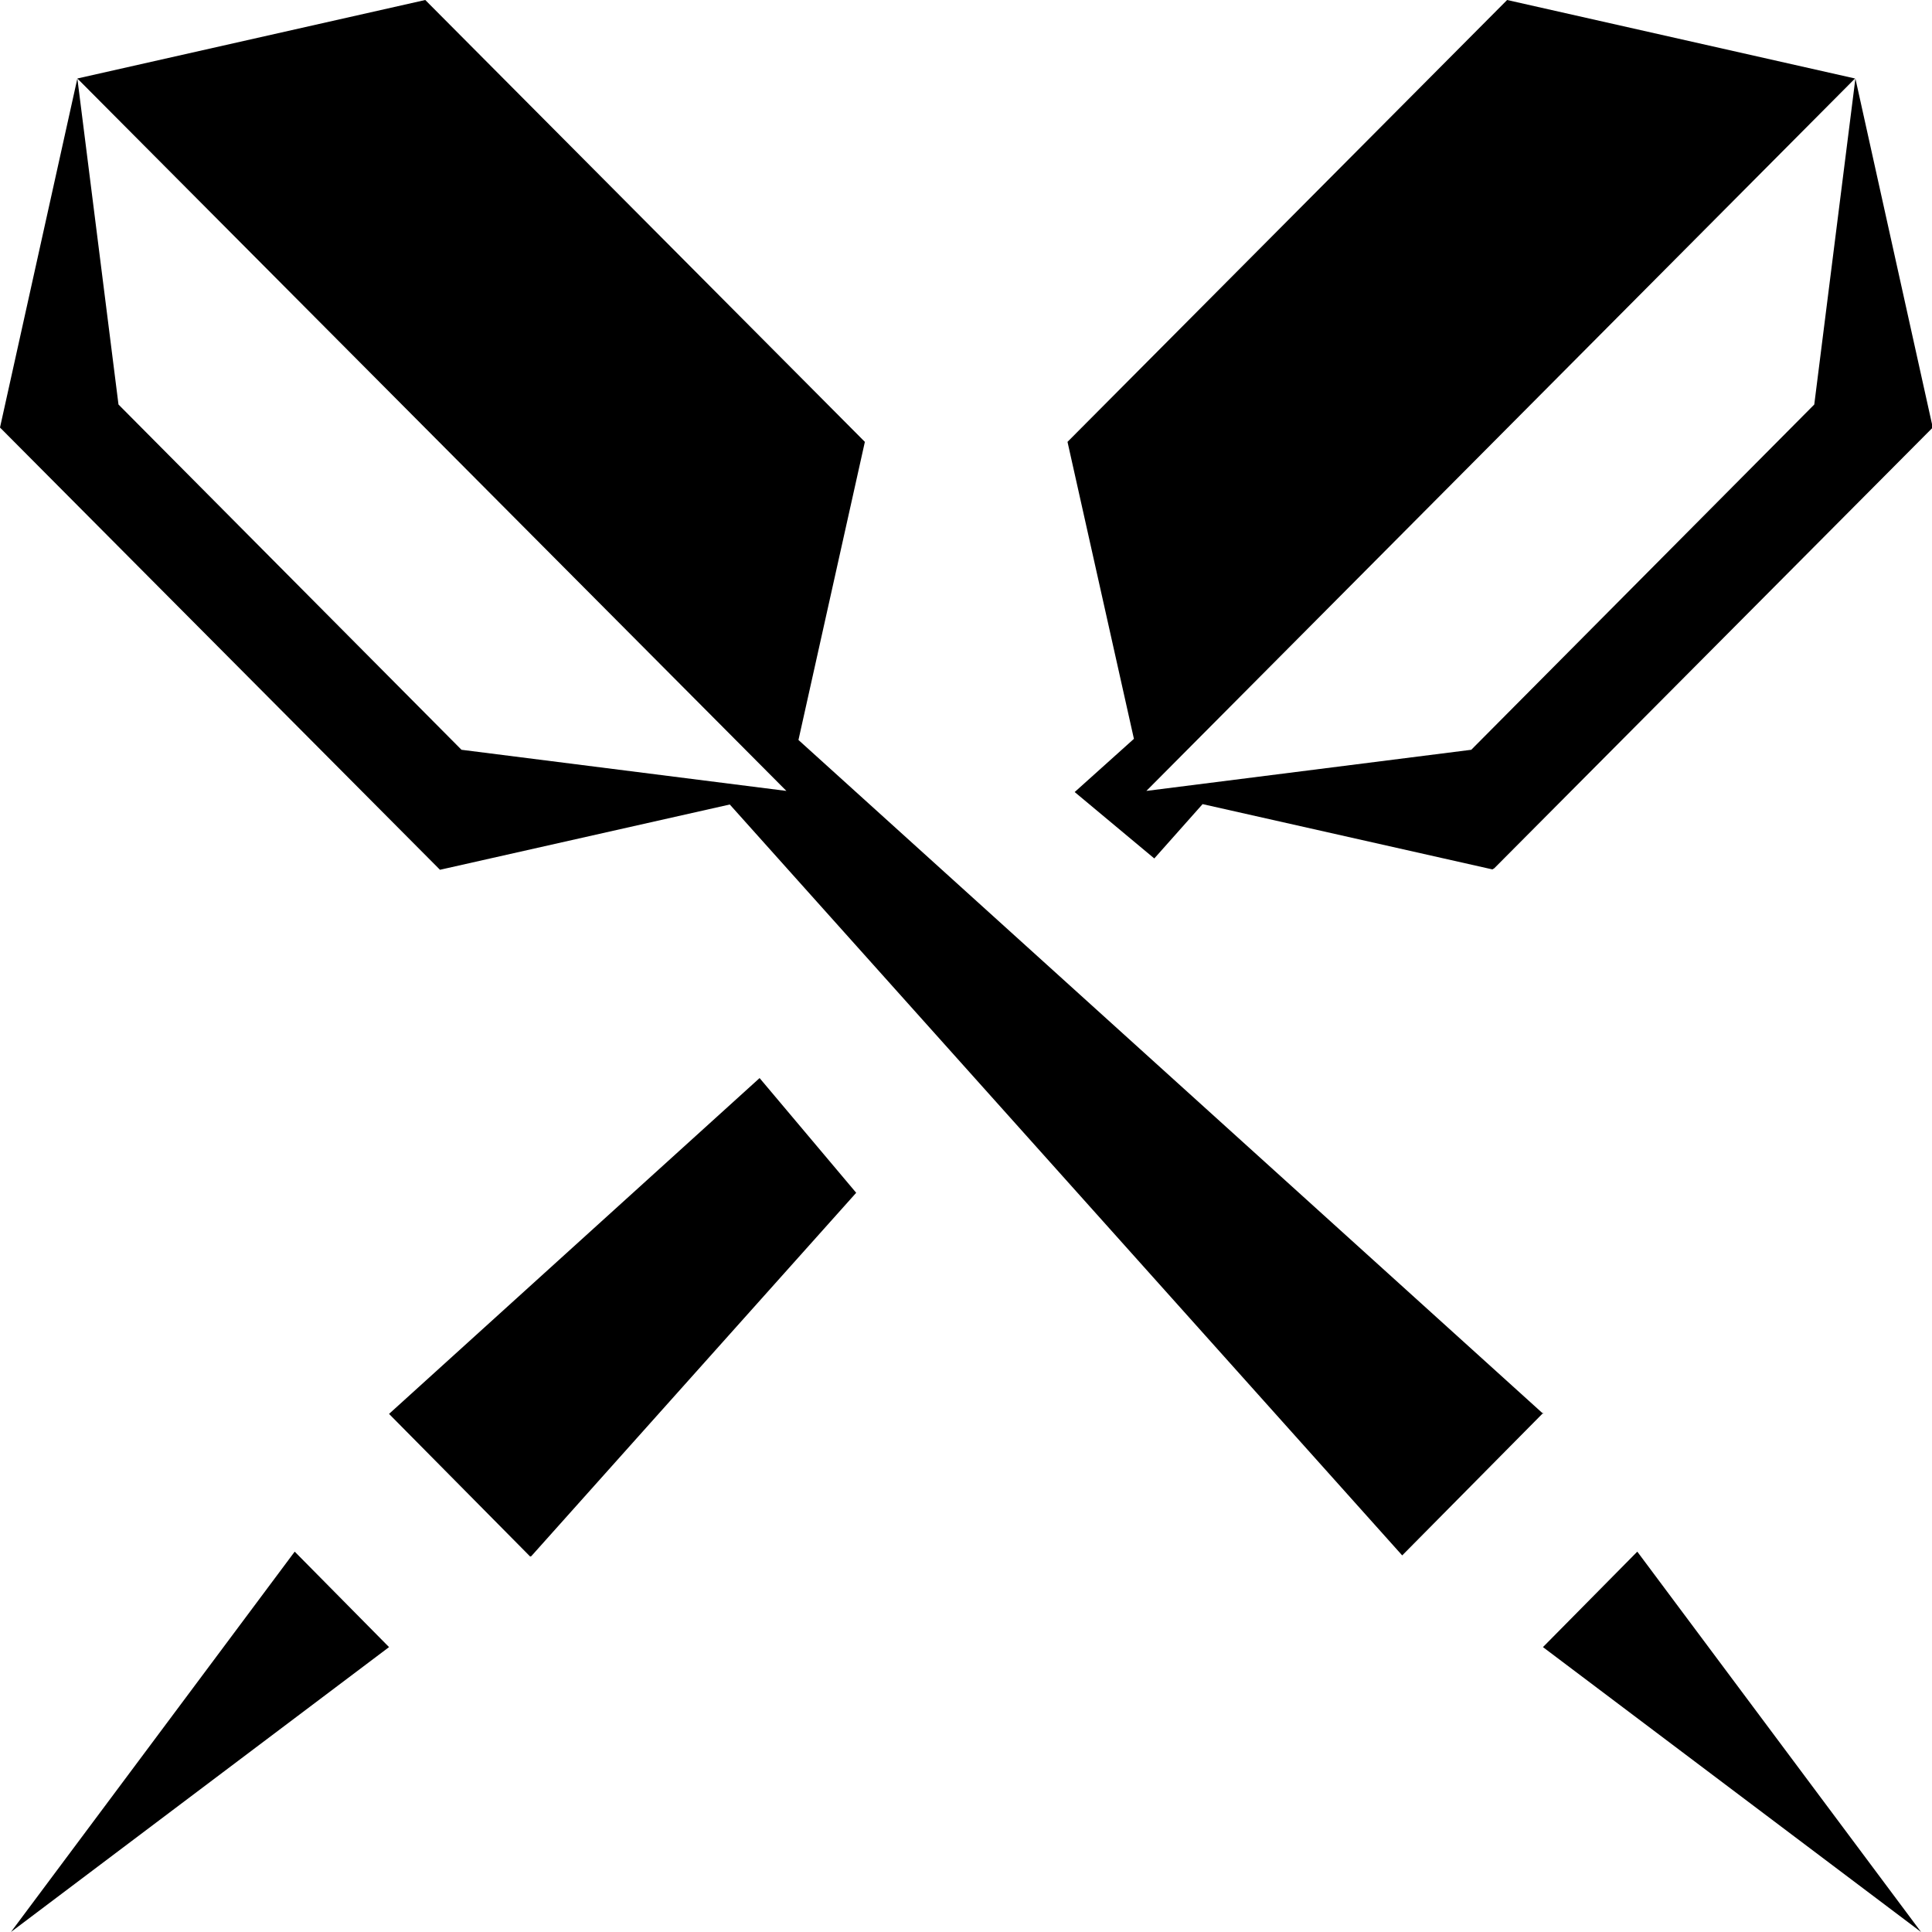 <svg xmlns="http://www.w3.org/2000/svg" viewBox="0 0 512 512"><path d="M2.9 512h0l75.2-100.8 25 25.3L2.9 512h0zm137.6-99.5h0l-37.4-37.8 98.2-89 25.6 30.4-86.1 96.3h0zm255-182.1h0l-76.8-17.3-12.8 14.4-21.1-17.6 15.7-14.1-17.6-78.7L399.4 0l92.2 20.8-187.8 188.8 86.1-10.9 90.9-91.5 10.9-86.4 20.5 92.5-116.2 116.8h0zM509.1 512h0l-100.2-75.5 25-25.3 75.2 100.8zM409 374.4l-37.4 37.8-178.2-199-76.8 17.3L0 113.3 20.5 20.8l10.9 86.4 90.9 91.5 86.1 10.9L20.5 20.8l92.2-20.8 116.5 117.1-17.6 79 197.4 178.6h0z"/></svg>